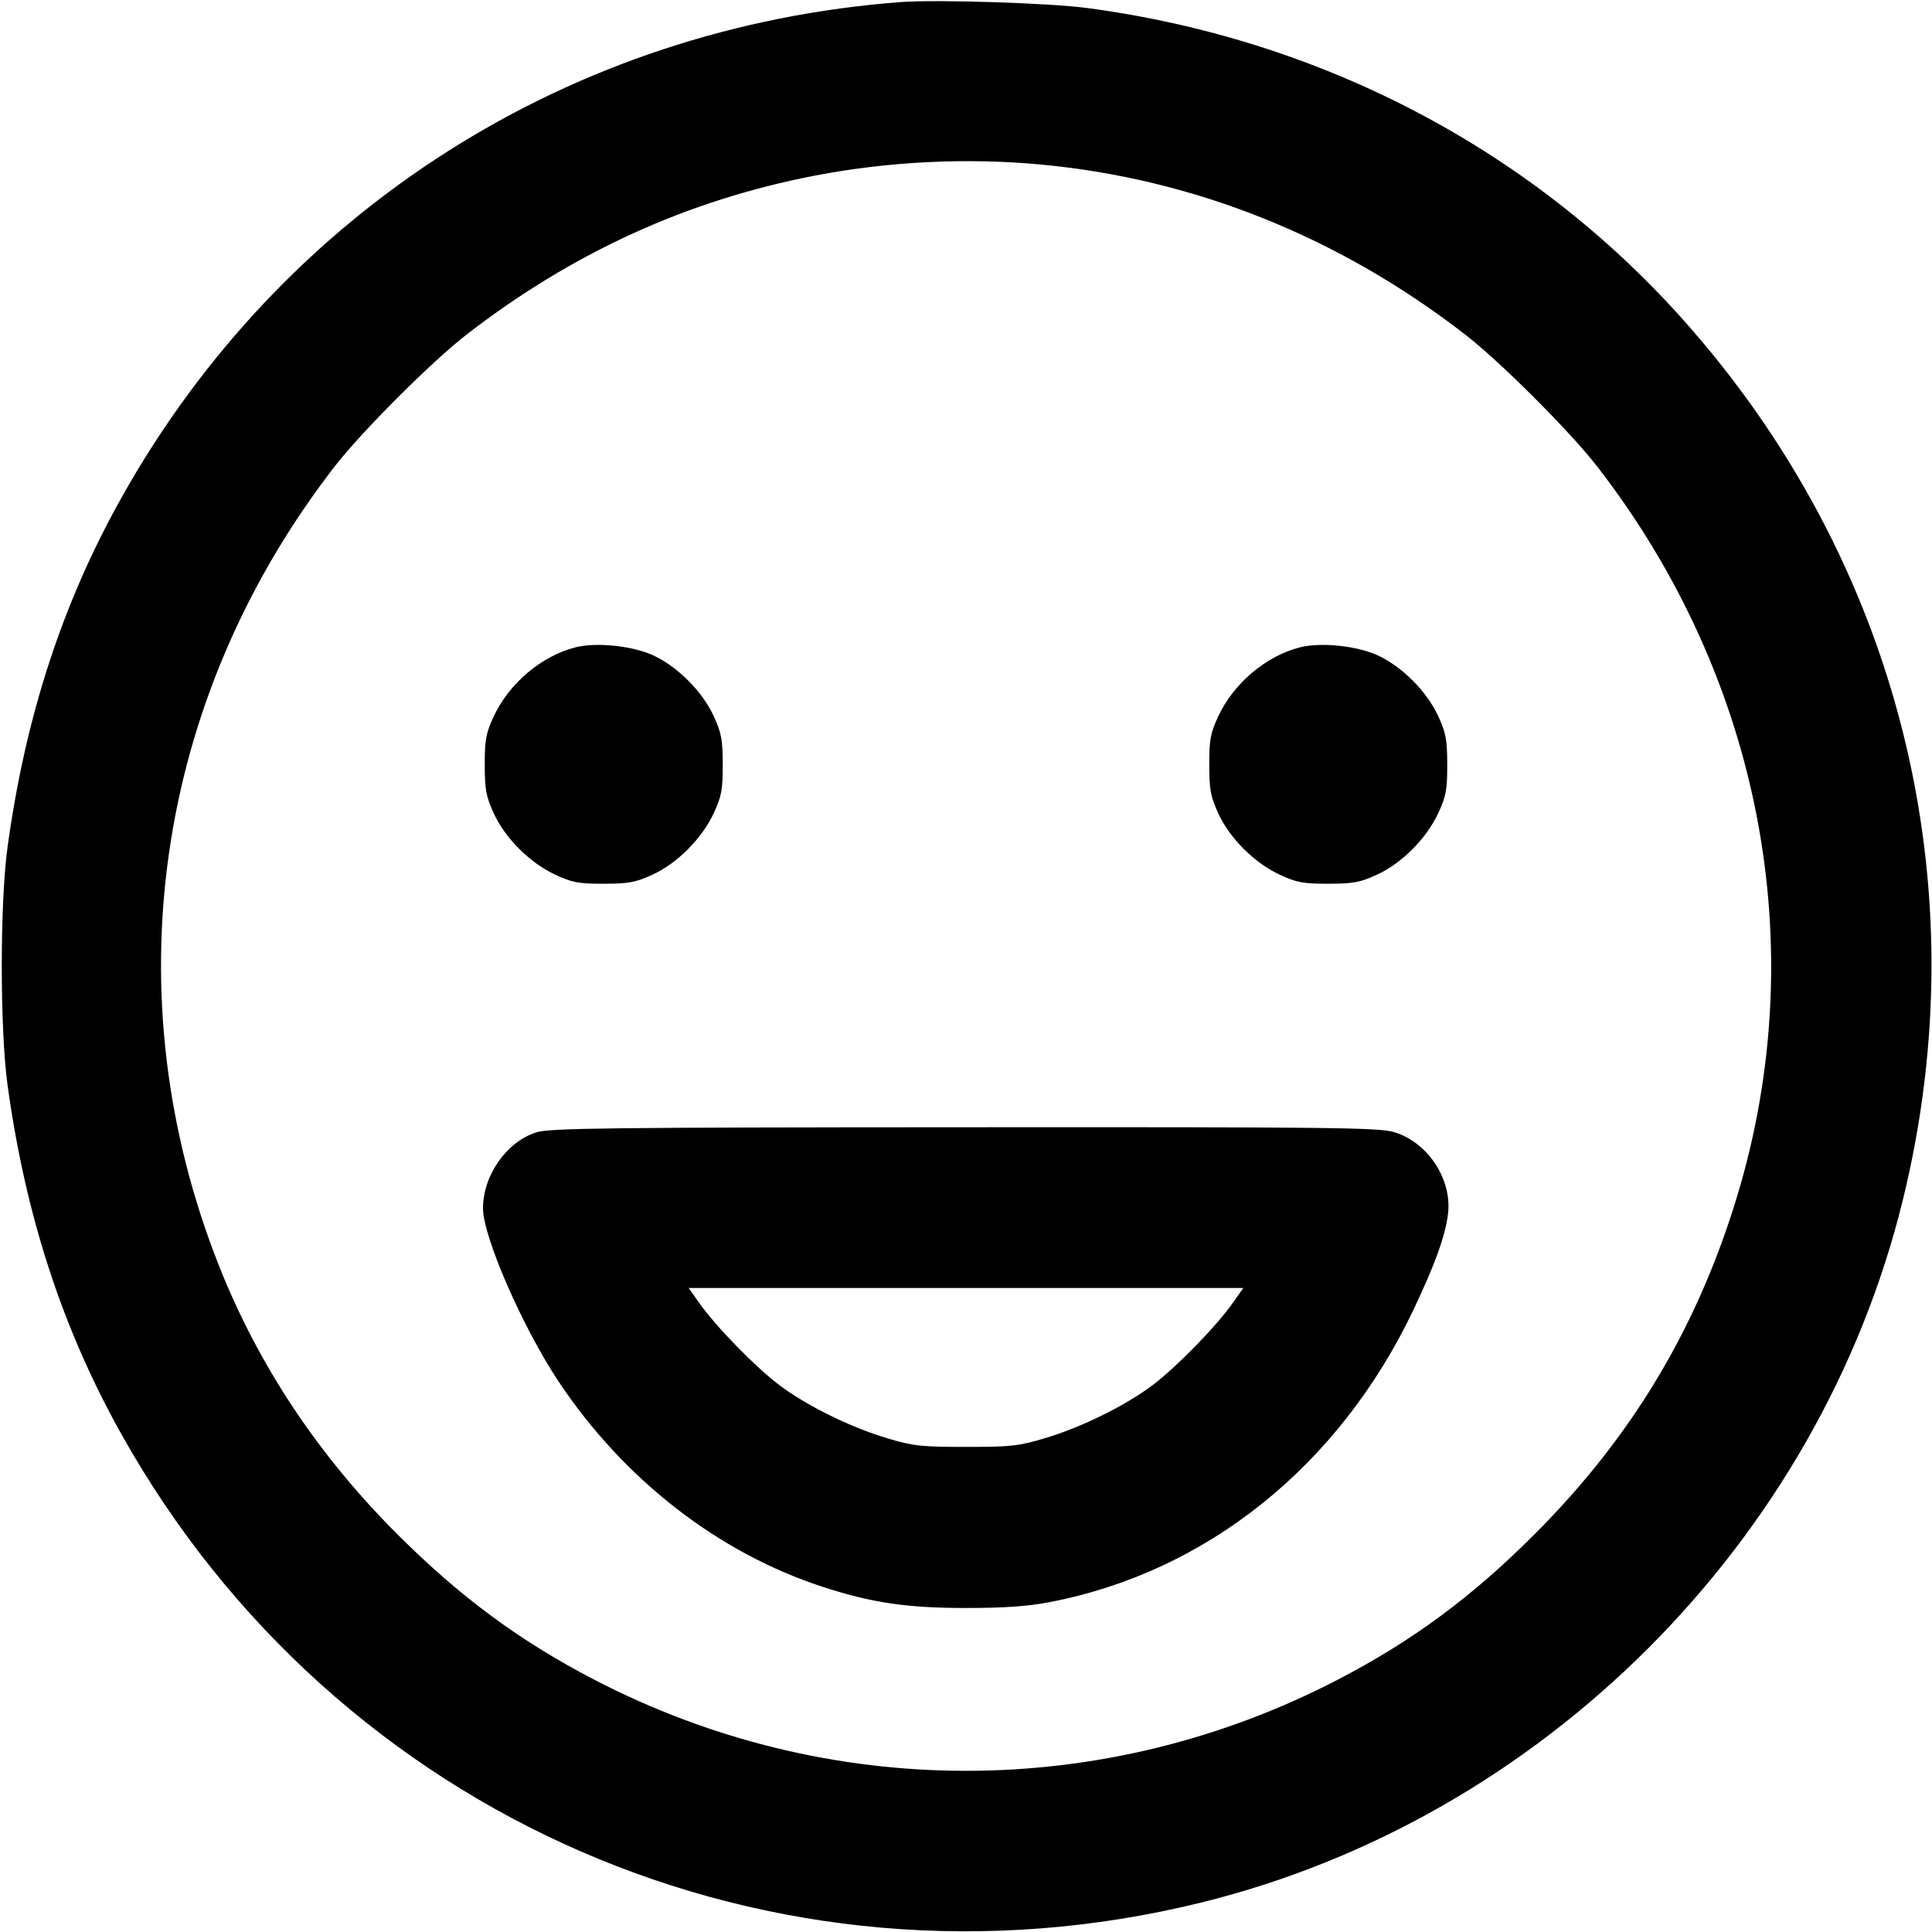 <svg xmlns="http://www.w3.org/2000/svg" width="24" height="24" fill="currentColor" class="mmi mmi-happy" viewBox="0 0 24 24"><path d="M11.200 0.025 C 7.091 0.332,3.508 2.609,1.507 6.186 C 0.775 7.494,0.317 8.899,0.094 10.520 C -0.002 11.214,-0.002 12.786,0.094 13.480 C 0.317 15.101,0.775 16.506,1.507 17.814 C 4.173 22.579,9.604 24.939,14.910 23.637 C 19.156 22.595,22.595 19.156,23.637 14.910 C 24.599 10.992,23.592 6.970,20.896 3.958 C 19.003 1.843,16.397 0.483,13.500 0.099 C 13.032 0.037,11.640 -0.007,11.200 0.025 M12.920 2.043 C 14.827 2.219,16.631 2.940,18.200 4.155 C 18.637 4.493,19.507 5.363,19.845 5.800 C 21.878 8.427,22.517 11.768,21.578 14.865 C 21.082 16.499,20.272 17.850,19.061 19.061 C 18.287 19.836,17.547 20.383,16.623 20.863 C 13.714 22.376,10.286 22.376,7.377 20.863 C 6.454 20.383,5.715 19.837,4.938 19.061 C 3.951 18.075,3.213 16.964,2.722 15.728 C 1.390 12.368,1.921 8.686,4.153 5.800 C 4.491 5.363,5.363 4.491,5.800 4.153 C 7.114 3.137,8.541 2.486,10.125 2.181 C 11.037 2.006,12.003 1.958,12.920 2.043 M7.150 8.041 C 6.727 8.148,6.324 8.489,6.133 8.900 C 6.037 9.107,6.021 9.190,6.022 9.500 C 6.022 9.809,6.038 9.895,6.134 10.104 C 6.275 10.413,6.584 10.721,6.900 10.867 C 7.107 10.963,7.190 10.979,7.500 10.978 C 7.809 10.978,7.895 10.962,8.104 10.866 C 8.413 10.725,8.721 10.416,8.867 10.100 C 8.963 9.893,8.979 9.810,8.978 9.500 C 8.978 9.191,8.962 9.105,8.866 8.896 C 8.725 8.589,8.415 8.278,8.110 8.139 C 7.852 8.022,7.407 7.976,7.150 8.041 M16.150 8.041 C 15.727 8.148,15.324 8.489,15.133 8.900 C 15.037 9.107,15.021 9.190,15.022 9.500 C 15.022 9.809,15.038 9.895,15.134 10.104 C 15.275 10.413,15.584 10.721,15.900 10.867 C 16.107 10.963,16.190 10.979,16.500 10.978 C 16.809 10.978,16.895 10.962,17.104 10.866 C 17.413 10.725,17.721 10.416,17.867 10.100 C 17.963 9.893,17.979 9.810,17.978 9.500 C 17.978 9.191,17.962 9.105,17.866 8.896 C 17.725 8.589,17.415 8.278,17.110 8.139 C 16.852 8.022,16.407 7.976,16.150 8.041 M6.667 14.065 C 6.296 14.179,6.000 14.599,6.000 15.010 C 6.000 15.362,6.492 16.490,6.938 17.160 C 7.749 18.379,8.925 19.292,10.225 19.714 C 10.832 19.911,11.267 19.975,12.000 19.975 C 12.473 19.975,12.768 19.955,13.040 19.902 C 14.990 19.528,16.632 18.211,17.554 16.280 C 17.824 15.714,17.956 15.349,17.988 15.077 C 18.039 14.647,17.734 14.187,17.316 14.063 C 17.130 14.007,16.521 14.000,11.983 14.003 C 7.573 14.005,6.833 14.014,6.667 14.065 M15.312 16.188 C 15.113 16.472,14.617 16.981,14.322 17.204 C 13.985 17.459,13.437 17.730,12.980 17.866 C 12.657 17.963,12.557 17.974,12.000 17.974 C 11.443 17.974,11.343 17.963,11.020 17.866 C 10.563 17.730,10.015 17.459,9.678 17.204 C 9.383 16.981,8.887 16.472,8.688 16.188 L 8.555 16.000 12.000 16.000 L 15.445 16.000 15.312 16.188 " stroke="none" fill-rule="evenodd"></path></svg>